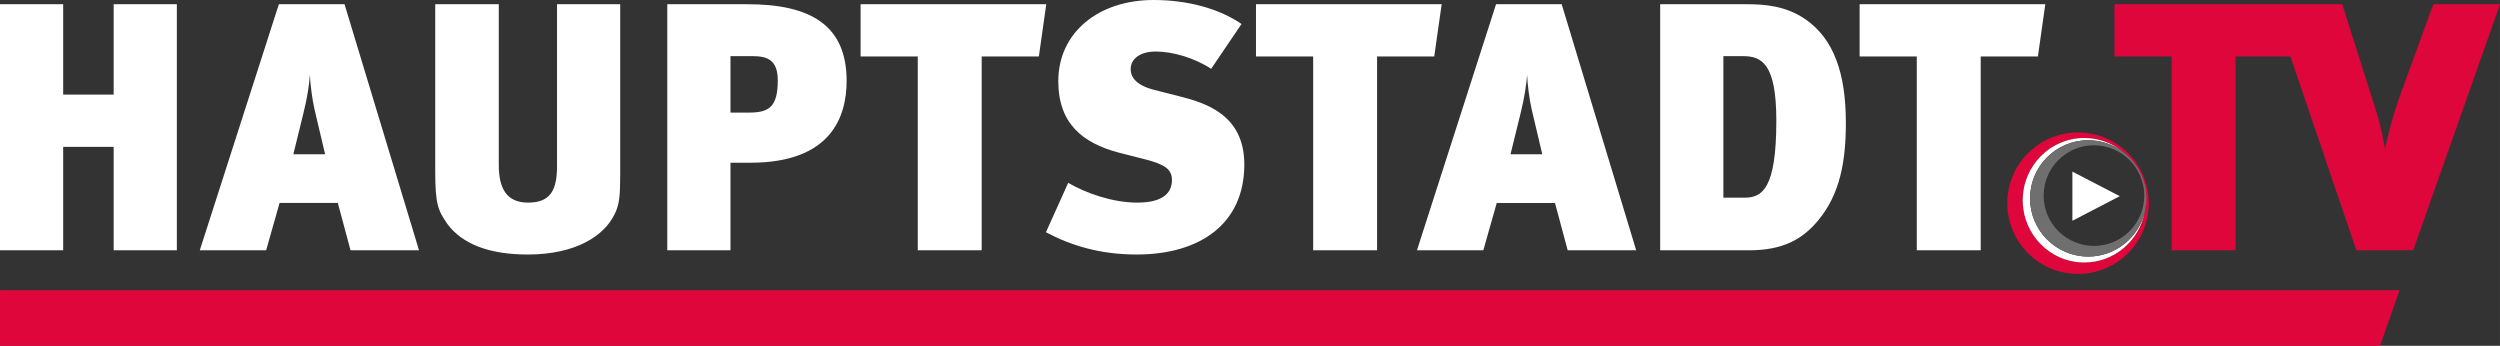 <svg width="2169px" height="300px" enable-background="new 0 0 2168.99 300" version="1.1" viewBox="0 0 2168.99 300" xml:space="preserve" xmlns="http://www.w3.org/2000/svg"><rect x="0" y="0" width="2168.99" height="300" fill="#333333" stroke="none"/><style type="text/css">
	.st0{fill:#DF063B;}
	.st1{fill:#FFFFFF;}
	.st2{fill:#706F6F;}
</style><path class="st0" d="m2169 3.672h-57.87l-30.319 83.307c-3.68 11.027-7.97 24.502-11.337 41.648h-0.313c-3.367-18.986-5.814-26.948-10.104-40.117l-26.948-84.838h-60.336l72.593 213.47h49.297l75.337-213.47zm-173.36 0h-161.1v45.328h49.606v168.14h55.443v-168.14h49.606l6.439-45.328z"/><path class="st1" d="m1774.5 3.672h-161.1v45.328h49.61v168.14h55.439v-168.14h49.622l6.424-45.328zm-233.36 101.07c0 59.107-12.26 66.764-27.575 66.764h-18.368v-122.81h16.841c16.532 0 29.101 6.432 29.101 56.05m60.321 1.832c0-43.488-10.714-72.891-34.903-89.735-17.154-11.944-36.148-13.169-50.839-13.169h-75.353v213.47h77.49c28.788 0 45.942-9.493 59.416-25.727 19.291-22.975 24.189-51.759 24.189-84.834m-263.38 27.258h-27.555l8.577-34.915c3.664-14.394 5.195-26.028 5.817-33.991 0.298 7.962 1.828 20.517 3.977 30.014l9.184 38.892zm81.471 83.303l-64.627-213.47h-56.966l-68.604 213.47h57.577l11.646-41.041h50.53l11.027 41.041h59.416zm-168.76-213.47h-161.1v45.328h49.61v168.14h55.439v-168.14h49.606l6.439-45.328zm-171.22 139.04c0-42.877-33.079-53.286-56.05-59.103l-21.738-5.516c-15.929-3.981-20.826-11.024-20.826-18.074 0-8.577 7.657-15.314 21.746-15.314 14.7 0 33.685 5.516 48.08 15.013l26.338-38.896c-18.986-13.169-46.549-20.826-76.257-20.826-47.774 0-82.693 28.174-82.693 70.44 0 36.751 21.131 53.595 52.065 61.867l25.116 6.424c14.696 3.985 21.433 7.97 21.433 17.459 0 11.638-8.569 19.604-30.01 19.604-21.75 0-44.713-8.264-60.027-17.154l-19.299 42.873c21.444 11.337 46.553 19.303 78.715 19.303 55.431-1e-5 93.407-26.96 93.407-78.101m-171.83-139.04h-161.1v45.328h49.614v168.14h55.439v-168.14h49.606l6.436-45.328z"/><path class="st1" d="m652.74 48.694c13.173 0 22.051 3.37 22.051 21.131 0 23.276-7.959 27.868-25.109 27.868h-15.929v-49h18.986zm81.781 21.437c0-48.694-31.853-66.459-86.067-66.459h-69.516v213.47h54.817v-75.948h17.154c69.825-2e-5 83.613-39.51 83.613-71.058"/><path class="st1" d="m538.09 3.672h-54.817v140.27c0 20.83-5.52 31.853-25.116 31.853-19.299 0-25.418-13.173-25.418-32.773v-139.35h-55.13v145.17c0 28.479 2.451 33.689 10.409 45.324 12.867 17.448 36.144 26.647 69.833 26.647 42.262 0 66.15-16.543 75.028-34.308 4.6-8.573 5.21-16.841 5.21-35.216v-147.62zm-256.03 130.16h-27.563l8.577-34.915c3.672-14.394 5.203-26.028 5.817-33.991 0.305 7.962 1.832 20.517 3.985 30.014l9.184 38.892zm81.468 83.303l-64.623-213.47h-56.97l-68.6 213.47h57.577l11.642-41.041h50.534l11.024 41.041h59.416zm-210.1 0v-213.47h-54.817v78.402h-43.801v-78.402h-54.817v213.47h54.817v-89.735h43.801v89.735h54.817z"/><path class="st0" d="m1802.9 114.93c-33.887 0-61.364 27.47-61.364 61.353 0 33.906 27.478 61.364 61.364 61.364 33.906 0 61.353-27.459 61.353-61.364 0-33.883-27.447-61.353-61.353-61.353zm5.4 112.81c-29.492 0-53.398-24.189-53.398-54.017 0-29.82 23.906-54.009 53.398-54.009 29.48 0 53.398 24.189 53.398 54.009 0 29.828-23.918 54.017-53.398 54.017z"/><path class="st1" d="m1811.7 222.6c-27.83 0-50.449-22.631-50.449-50.472 0-27.826 22.619-50.464 50.449-50.464 11.132 0 21.444 3.633 29.789 9.76-9.103-7.325-20.629-11.708-33.172-11.708-29.492 0-53.398 24.189-53.398 54.009 0 29.828 23.906 54.017 53.398 54.017 25.947 0 47.566-18.735 52.382-43.561-5.411 22.024-25.313 38.42-49 38.42z"/><path class="st2" d="m1811.7 121.67c-27.83 0-50.449 22.639-50.449 50.464 0 27.841 22.619 50.472 50.449 50.472 27.841 0 50.472-22.631 50.472-50.472-1e-5 -27.826-22.631-50.464-50.472-50.464zm5.005 91.683c-24.053 0-43.642-19.589-43.642-43.669 0-24.069 19.589-43.658 43.642-43.658 24.092 0 43.669 19.589 43.669 43.658 0 24.08-19.577 43.669-43.669 43.669z"/><polygon class="st1" points="1798 148.9 1798 191.53 1839.1 170.2"/><polygon class="st0" points="2081.9 251.77 0 251.77 0 300 2064.9 300"/></svg>
